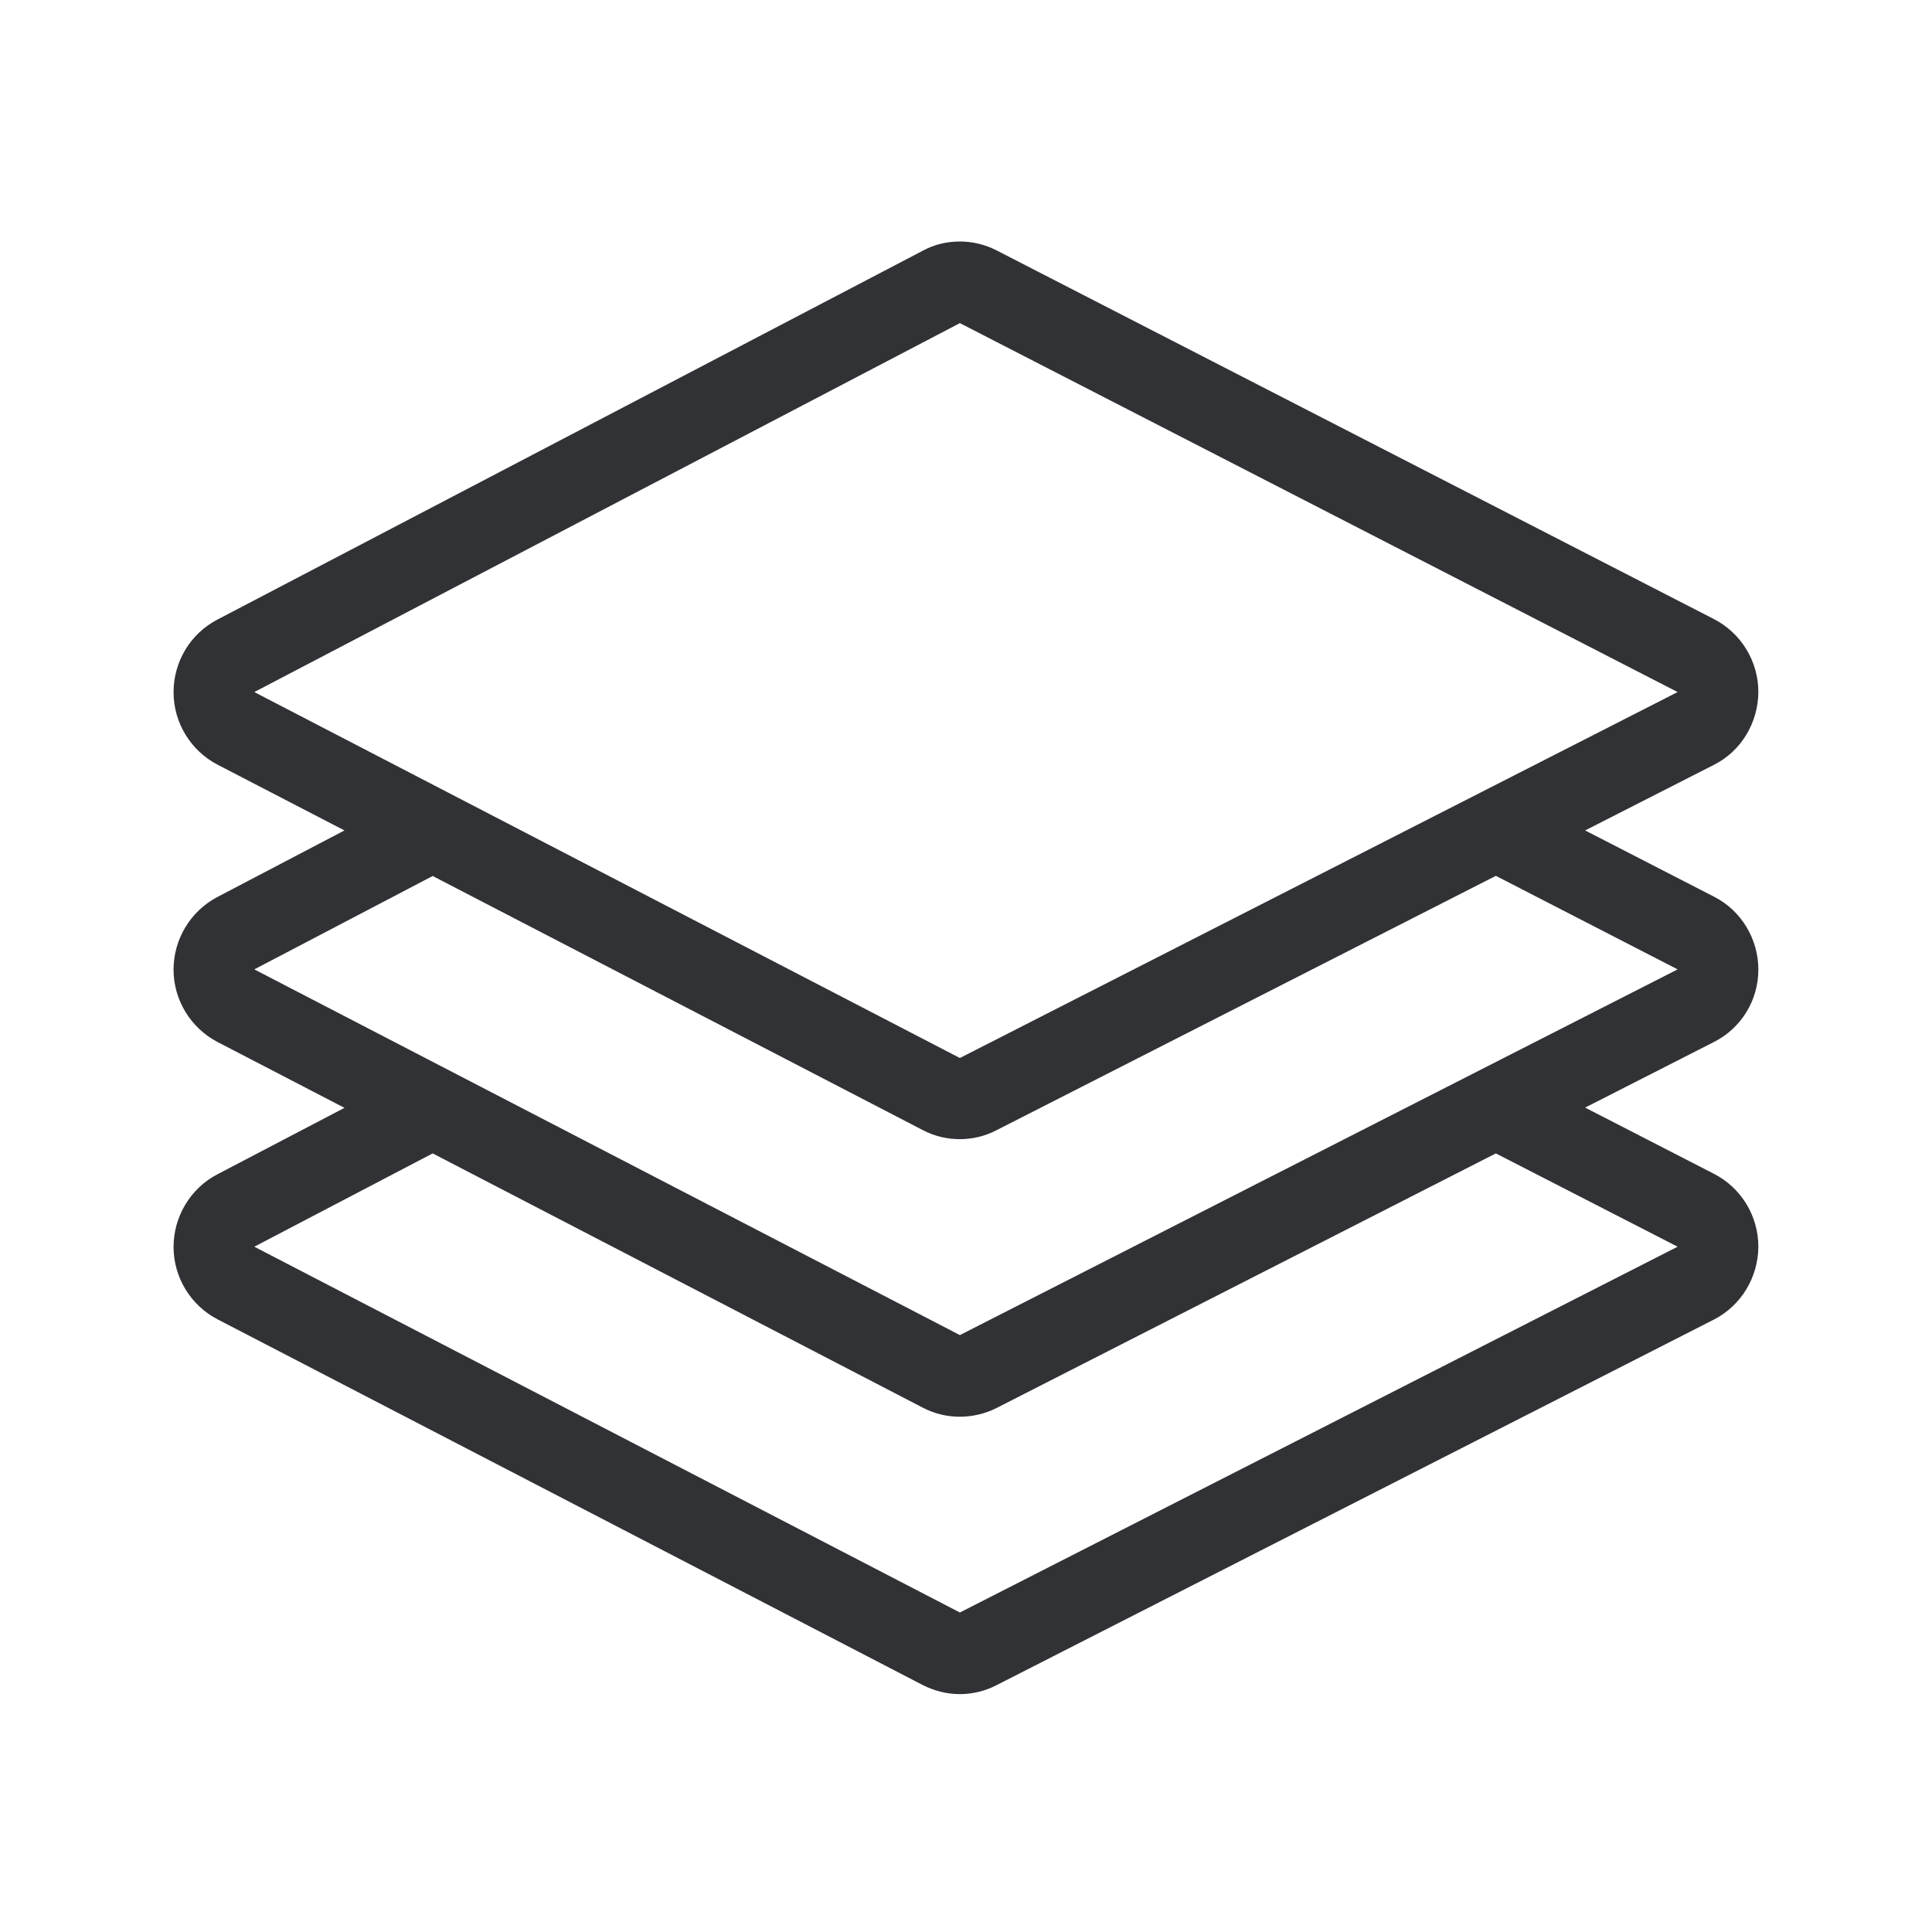 <svg width="24" height="24" viewBox="0 0 24 24" fill="none" xmlns="http://www.w3.org/2000/svg">
<path fill-rule="evenodd" clip-rule="evenodd" d="M21.294 11.14C21.63 11.311 21.843 11.664 21.843 12.045C21.843 12.426 21.63 12.773 21.291 12.944L19.691 13.759L21.294 14.583C21.63 14.756 21.843 15.106 21.843 15.487C21.84 15.868 21.63 16.218 21.291 16.392L12.375 20.936C12.235 21.008 12.078 21.045 11.924 21.045C11.764 21.045 11.61 21.006 11.464 20.933L2.702 16.389C2.369 16.216 2.156 15.868 2.156 15.49C2.156 15.112 2.366 14.762 2.7 14.588L4.279 13.762L2.702 12.944C2.369 12.77 2.156 12.423 2.156 12.045C2.156 11.667 2.366 11.319 2.7 11.143L4.279 10.316L2.702 9.499C2.369 9.325 2.156 8.978 2.156 8.599C2.156 8.218 2.366 7.871 2.7 7.697L11.462 3.115C11.607 3.036 11.764 3 11.924 3C12.078 3 12.235 3.036 12.377 3.109L21.294 7.692C21.63 7.866 21.843 8.216 21.843 8.597C21.84 8.978 21.63 9.331 21.291 9.501L19.691 10.316L21.294 11.14ZM11.924 4.014L20.84 8.597L11.924 13.143L3.159 8.597L11.924 4.014ZM3.159 12.042L11.924 16.585L20.84 12.042L18.582 10.88L12.375 14.042C12.235 14.115 12.078 14.151 11.924 14.151C11.764 14.151 11.61 14.115 11.464 14.039L5.375 10.882L3.159 12.042ZM11.924 20.031L20.84 15.487L18.582 14.328L12.375 17.493C12.235 17.563 12.078 17.599 11.924 17.599C11.764 17.599 11.61 17.563 11.464 17.487L5.375 14.328L3.159 15.487L11.924 20.031Z" fill="#313235"/>
</svg>
